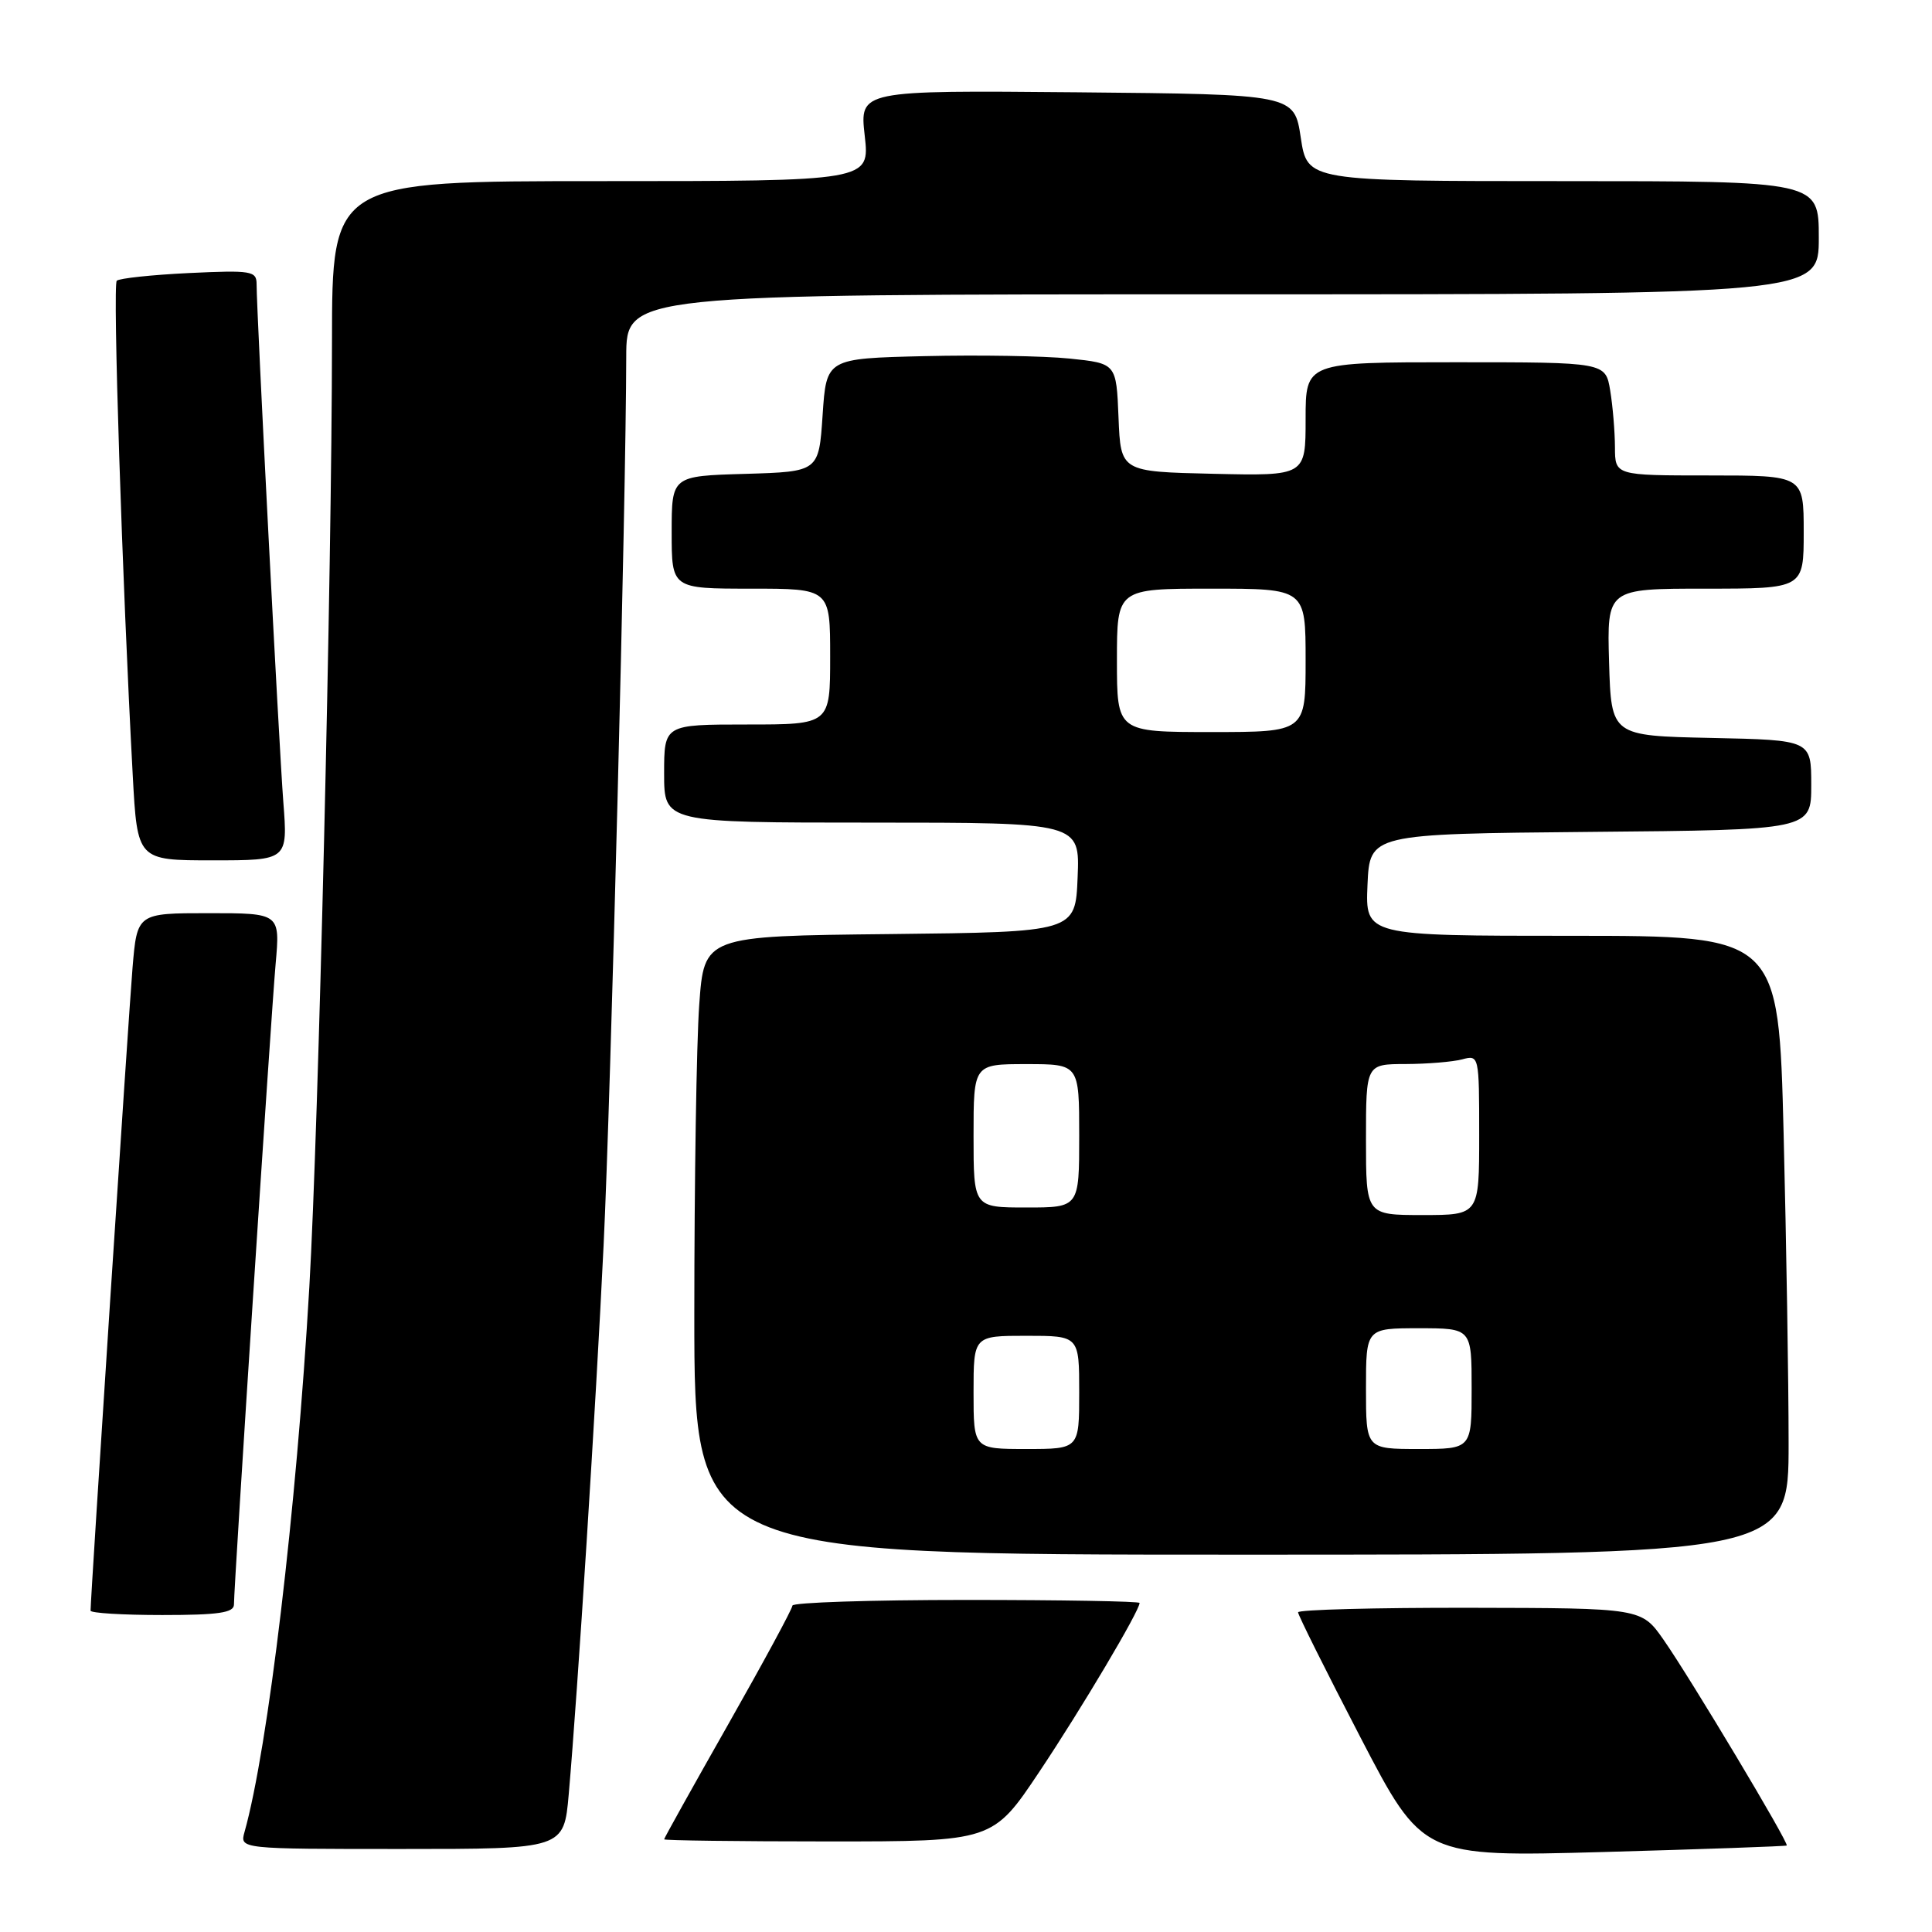 <?xml version="1.0" encoding="UTF-8" standalone="no"?>
<!DOCTYPE svg PUBLIC "-//W3C//DTD SVG 1.1//EN" "http://www.w3.org/Graphics/SVG/1.1/DTD/svg11.dtd" >
<svg xmlns="http://www.w3.org/2000/svg" xmlns:xlink="http://www.w3.org/1999/xlink" version="1.1" viewBox="0 0 256 256">
 <g >
 <path fill="currentColor"
d=" M 236.75 244.54 C 237.09 244.26 224.00 222.39 220.44 217.29 C 217.50 213.08 217.50 213.08 194.75 213.04 C 182.24 213.02 172.00 213.29 172.00 213.64 C 172.00 214.00 175.71 221.44 180.25 230.18 C 188.50 246.06 188.50 246.06 212.50 245.40 C 225.70 245.03 236.61 244.64 236.75 244.54 Z  M 75.36 237.75 C 76.56 224.02 78.95 186.45 79.98 165.00 C 80.94 145.17 82.95 66.41 82.98 47.25 C 83.00 39.00 83.00 39.00 162.00 39.00 C 241.00 39.00 241.00 39.00 241.00 31.50 C 241.00 24.00 241.00 24.00 207.11 24.00 C 173.23 24.00 173.23 24.00 172.36 18.25 C 171.50 12.50 171.50 12.50 142.70 12.23 C 113.90 11.97 113.90 11.97 114.58 17.98 C 115.26 24.00 115.26 24.00 79.63 24.00 C 44.00 24.00 44.00 24.00 43.99 45.25 C 43.97 75.72 42.21 149.37 40.99 170.50 C 39.29 199.96 35.52 231.65 32.40 242.75 C 31.77 245.00 31.77 245.00 53.25 245.00 C 74.72 245.00 74.72 245.00 75.36 237.75 Z  M 137.73 234.75 C 143.29 226.43 151.00 213.44 151.00 212.40 C 151.00 212.18 140.65 212.00 128.00 212.00 C 115.35 212.00 105.00 212.34 105.00 212.75 C 105.00 213.16 101.17 220.24 96.50 228.47 C 91.83 236.70 88.00 243.57 88.00 243.72 C 88.00 243.87 97.80 244.00 109.78 244.00 C 131.55 244.00 131.55 244.00 137.73 234.75 Z  M 31.00 212.61 C 31.00 210.07 35.91 134.61 36.52 127.75 C 37.12 121.00 37.12 121.00 27.65 121.00 C 18.17 121.00 18.17 121.00 17.56 128.25 C 17.05 134.32 12.00 211.64 12.00 213.42 C 12.00 213.74 16.27 214.00 21.50 214.00 C 28.94 214.00 31.00 213.70 31.00 212.61 Z  M 237.00 191.25 C 237.00 183.14 236.70 164.69 236.34 150.25 C 235.68 124.00 235.68 124.00 208.29 124.00 C 180.91 124.00 180.91 124.00 181.20 117.25 C 181.50 110.50 181.50 110.50 210.75 110.23 C 240.00 109.97 240.00 109.97 240.00 104.01 C 240.00 98.06 240.00 98.06 226.75 97.78 C 213.50 97.50 213.50 97.50 213.21 87.75 C 212.93 78.00 212.93 78.00 225.96 78.00 C 239.00 78.00 239.00 78.00 239.00 70.50 C 239.00 63.00 239.00 63.00 226.50 63.00 C 214.00 63.00 214.00 63.00 213.99 59.25 C 213.98 57.19 213.70 53.81 213.36 51.75 C 212.74 48.00 212.74 48.00 192.87 48.00 C 173.00 48.00 173.00 48.00 173.00 55.53 C 173.00 63.06 173.00 63.06 160.75 62.78 C 148.50 62.50 148.50 62.50 148.21 55.33 C 147.92 48.15 147.92 48.15 141.71 47.51 C 138.29 47.16 129.65 47.02 122.50 47.19 C 109.50 47.50 109.50 47.50 109.00 55.00 C 108.50 62.50 108.50 62.50 98.75 62.79 C 89.00 63.07 89.00 63.07 89.00 70.54 C 89.00 78.00 89.00 78.00 99.50 78.00 C 110.00 78.00 110.00 78.00 110.00 87.00 C 110.00 96.00 110.00 96.00 99.00 96.00 C 88.00 96.00 88.00 96.00 88.00 102.50 C 88.00 109.00 88.00 109.00 115.54 109.00 C 143.09 109.00 143.09 109.00 142.79 116.25 C 142.50 123.50 142.50 123.50 117.90 123.77 C 93.30 124.03 93.30 124.03 92.65 133.17 C 92.29 138.20 92.00 156.64 92.00 174.15 C 92.00 206.00 92.00 206.00 164.50 206.00 C 237.00 206.00 237.00 206.00 237.00 191.25 Z  M 37.54 106.25 C 36.96 98.63 34.00 41.39 34.00 37.66 C 34.00 35.90 33.34 35.79 25.03 36.18 C 20.09 36.42 15.79 36.88 15.47 37.20 C 14.92 37.74 16.19 76.93 17.59 102.75 C 18.20 114.00 18.20 114.00 28.17 114.00 C 38.14 114.00 38.14 114.00 37.54 106.25 Z  M 129.00 184.50 C 129.00 177.00 129.00 177.00 136.00 177.00 C 143.00 177.00 143.00 177.00 143.00 184.50 C 143.00 192.00 143.00 192.00 136.00 192.00 C 129.00 192.00 129.00 192.00 129.00 184.50 Z  M 181.00 184.00 C 181.00 176.00 181.00 176.00 188.00 176.00 C 195.00 176.00 195.00 176.00 195.00 184.00 C 195.00 192.00 195.00 192.00 188.00 192.00 C 181.00 192.00 181.00 192.00 181.00 184.00 Z  M 181.00 151.00 C 181.00 141.00 181.00 141.00 186.25 140.99 C 189.14 140.98 192.51 140.70 193.75 140.37 C 195.98 139.77 196.00 139.86 196.00 150.38 C 196.00 161.00 196.00 161.00 188.50 161.00 C 181.00 161.00 181.00 161.00 181.00 151.00 Z  M 129.00 150.50 C 129.00 141.00 129.00 141.00 136.00 141.00 C 143.00 141.00 143.00 141.00 143.00 150.50 C 143.00 160.00 143.00 160.00 136.00 160.00 C 129.00 160.00 129.00 160.00 129.00 150.50 Z  M 148.00 87.50 C 148.00 78.00 148.00 78.00 160.50 78.00 C 173.00 78.00 173.00 78.00 173.00 87.50 C 173.00 97.00 173.00 97.00 160.50 97.00 C 148.00 97.00 148.00 97.00 148.00 87.50 Z "/>
</g>
</svg>